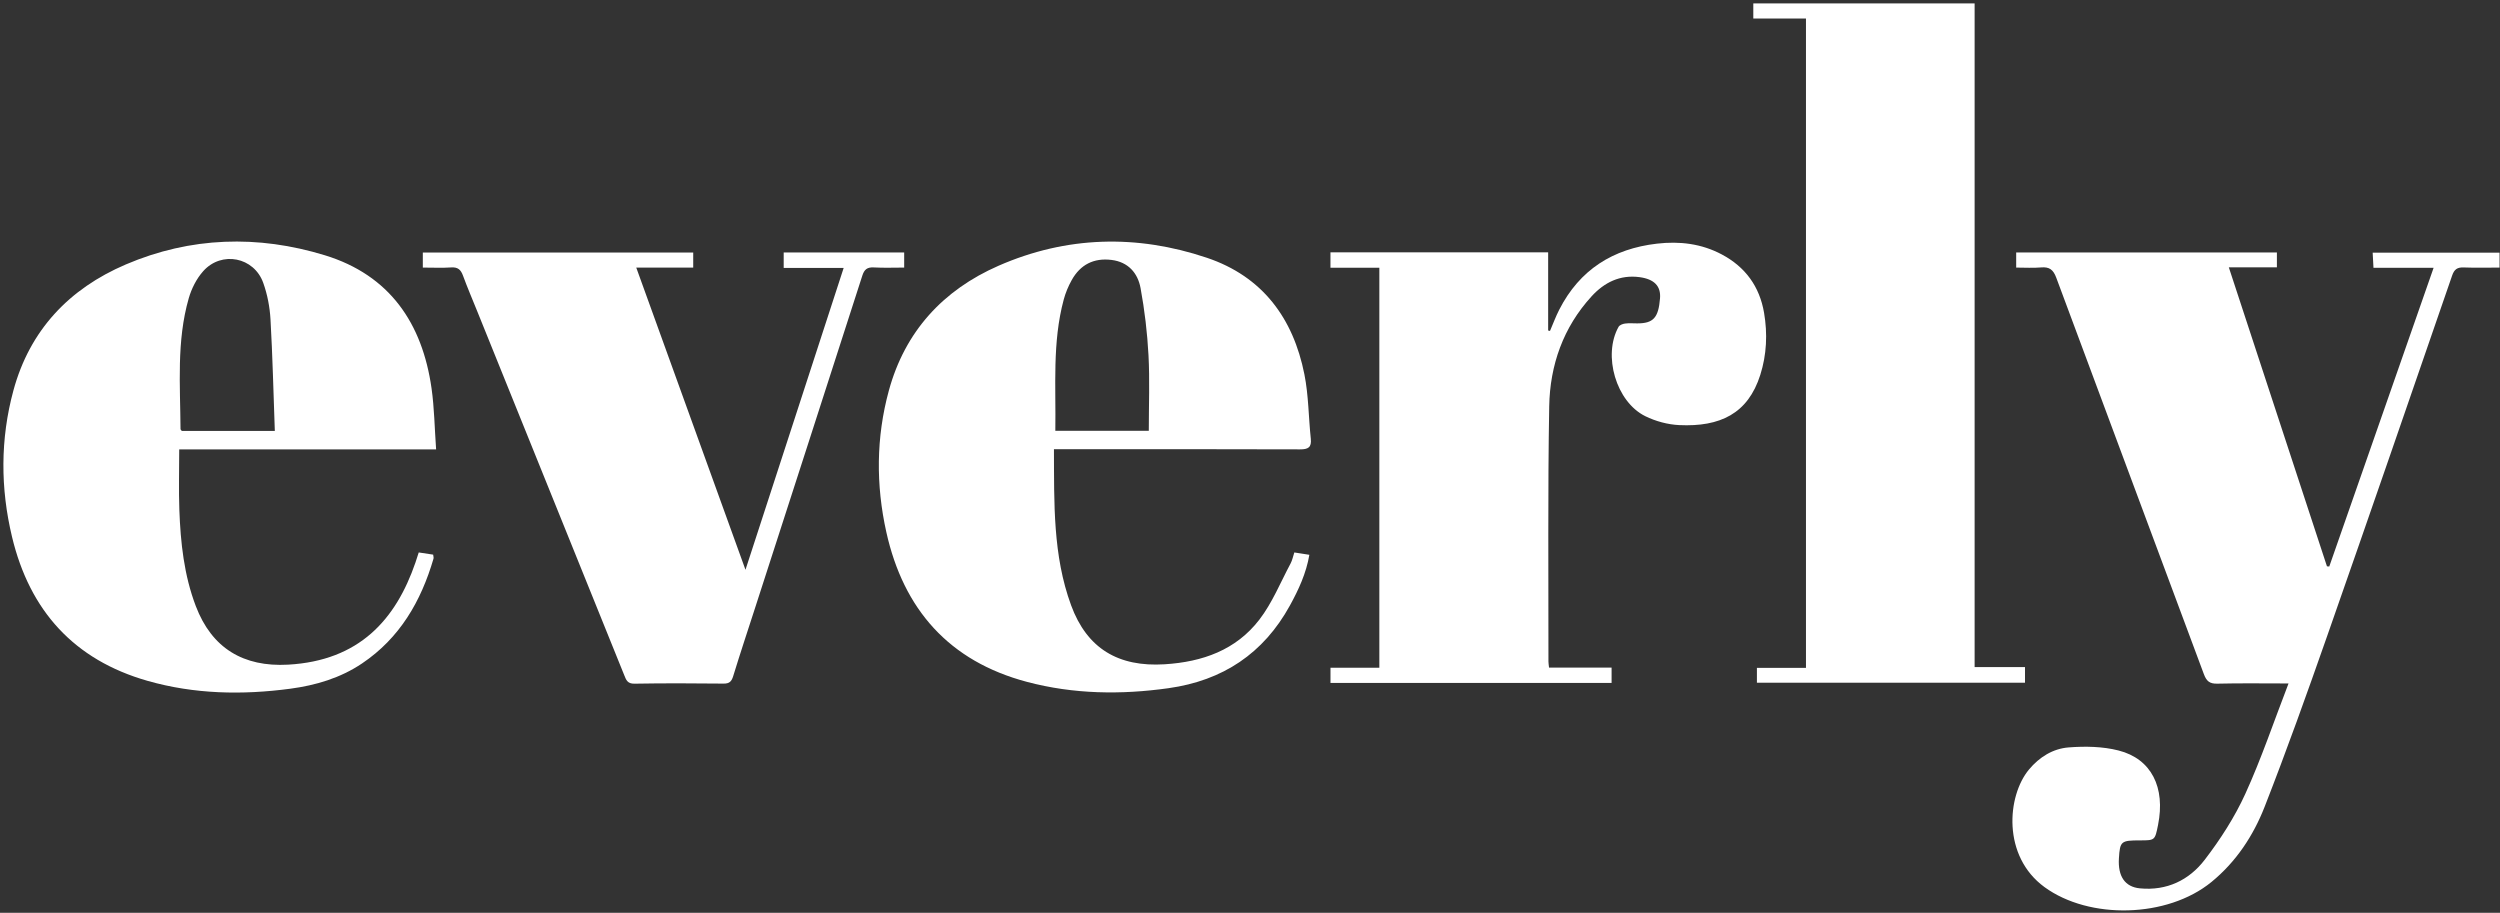<svg width="734px" height="268px" viewBox="-1 0 734 268" version="1.1" xmlns="http://www.w3.org/2000/svg" xmlns:xlink="http://www.w3.org/1999/xlink">
    <rect x="-1" y="0" width="734" height="268" fill="#333333" stroke="none"/>
    <g id="everly" stroke="none" stroke-width="1" fill="none" fill-rule="evenodd" transform="translate(0, 0.299)">
        <path d="M682.872,166.031 C693.047,136.901 703.223,107.771 713.508,78.327 L695.853,78.327 C695.772,76.807 695.702,75.482 695.617,73.883 L732.864,73.883 L732.864,78.264 C729.25,78.264 725.799,78.36 722.357,78.226 C720.479,78.152 719.583,78.756 718.947,80.599 C706.78,115.875 694.621,151.155 682.278,186.37 C676.389,203.175 670.393,219.953 663.91,236.534 C660.58,245.053 655.535,252.725 648.279,258.656 C635.321,269.247 612.45,269.765 599.266,260.153 C586.789,251.057 588.271,233.376 594.699,225.644 C597.768,221.953 601.75,219.502 606.339,219.143 C611.197,218.764 616.339,218.851 621.021,220.048 C630.677,222.515 634.801,230.902 632.607,241.878 C631.696,246.435 631.696,246.435 627.313,246.437 C621.723,246.439 621.426,246.689 621.114,251.679 C620.781,256.982 622.87,260.091 627.268,260.521 C635.153,261.292 641.715,258.117 646.302,252.137 C650.902,246.141 655.103,239.621 658.229,232.761 C662.972,222.355 666.635,211.456 670.912,200.365 C663.487,200.365 656.749,200.256 650.017,200.425 C647.722,200.483 646.815,199.677 646.039,197.586 C631.635,158.799 617.117,120.054 602.73,81.261 C601.846,78.876 600.711,78.001 598.247,78.219 C595.902,78.426 593.524,78.264 590.951,78.264 L590.951,73.821 L667.497,73.821 L667.497,78.187 L653.381,78.187 C663.098,107.793 672.647,136.883 682.195,165.974 C682.421,165.993 682.647,166.012 682.872,166.031" id="y" fill="#ffffff"></path>
        <polygon id="l" fill="#ffffff" points="513.77 0.702 513.77 5.139 529.234 5.139 529.234 195.787 514.829 195.787 514.829 200.146 593.54 200.146 593.54 195.558 578.748 195.558 578.748 0.702"></polygon>
        <path d="M453.797,195.714 L472.163,195.714 L472.163,200.219 L389.631,200.219 L389.631,195.756 L403.976,195.756 L403.976,78.306 L389.623,78.306 L389.623,73.787 L453.537,73.787 L453.537,96.74 C453.717,96.782 453.897,96.823 454.076,96.865 C454.977,94.778 455.767,92.635 456.798,90.615 C462.787,78.889 472.561,72.731 485.485,71.236 C492.138,70.466 498.545,71.228 504.512,74.4 C511.427,78.075 515.612,83.802 516.932,91.555 C517.979,97.71 517.701,103.835 515.82,109.772 C512.207,121.178 503.982,125.073 492.011,124.51 C488.653,124.352 485.104,123.388 482.08,121.904 C473.469,117.68 469.52,104.017 474.213,95.659 C474.507,95.133 475.434,94.785 476.113,94.695 C477.282,94.537 478.487,94.647 479.677,94.647 C484.427,94.647 485.921,93.007 486.383,87.29 C486.671,83.722 484.714,81.648 480.354,81.07 C474.644,80.312 470.027,82.626 466.31,86.68 C457.961,95.793 454.06,106.924 453.85,118.984 C453.415,143.963 453.654,168.952 453.624,193.938 C453.623,194.413 453.714,194.888 453.797,195.714" id="r" fill="#ffffff"></path>
        <path d="M308.846,126.182 L336.286,126.182 C336.286,118.631 336.584,111.295 336.198,103.996 C335.848,97.402 335.065,90.789 333.871,84.296 C333.056,79.863 330.246,76.612 325.318,76.013 C320.13,75.383 316.199,77.393 313.669,81.911 C312.666,83.704 311.846,85.662 311.313,87.644 C307.917,100.265 309.052,113.164 308.846,126.182 L308.846,126.182 Z M308.438,131.589 C308.511,147.454 308.096,162.764 313.47,177.399 C318.148,190.139 327.369,195.586 340.943,194.734 C352.071,194.036 361.881,190.554 368.746,181.632 C372.543,176.698 374.947,170.687 377.92,165.13 C378.421,164.195 378.62,163.099 379.017,161.901 C380.45,162.125 381.78,162.333 383.429,162.591 C382.494,168.054 380.259,172.852 377.714,177.484 C369.967,191.583 357.987,199.52 342.092,201.752 C328.115,203.715 314.232,203.533 300.539,199.905 C277.66,193.844 264.269,178.626 259.221,155.909 C256.151,142.09 256.216,128.133 259.958,114.406 C264.7,97.008 275.896,84.852 292.157,77.732 C312.103,68.998 332.74,68.461 353.319,75.376 C369.652,80.864 378.692,93.109 381.974,109.62 C383.201,115.793 383.187,122.209 383.849,128.503 C384.116,131.047 383.099,131.645 380.683,131.636 C357.983,131.555 335.282,131.588 312.581,131.589 L308.438,131.589 Z" id="e" fill="#ffffff"></path>
        <path d="M123.14,73.85 L202.528,73.85 L202.528,78.274 L185.806,78.274 C196.519,107.913 207.07,137.107 217.872,166.991 C227.59,137.115 237.074,107.961 246.697,78.376 L229.092,78.376 L229.092,73.829 L264.467,73.829 L264.467,78.264 C261.439,78.264 258.485,78.387 255.548,78.22 C253.623,78.111 252.761,78.809 252.179,80.618 C241.695,113.22 231.155,145.804 220.626,178.392 C218.496,184.985 216.309,191.56 214.276,198.182 C213.794,199.75 213.195,200.425 211.446,200.406 C202.719,200.315 193.99,200.276 185.266,200.43 C183.205,200.466 182.834,199.317 182.271,197.922 C167.893,162.306 153.503,126.696 139.115,91.085 C137.706,87.596 136.222,84.135 134.927,80.604 C134.295,78.879 133.421,78.09 131.482,78.22 C128.828,78.397 126.153,78.264 123.14,78.264 L123.14,73.85 Z" id="v" fill="#ffffff"></path>
        <path d="M79.687,126.226 C79.281,115.031 79.032,104.243 78.419,93.476 C78.214,89.863 77.505,86.151 76.288,82.749 C73.577,75.177 64.076,73.289 58.689,79.287 C56.718,81.481 55.229,84.427 54.412,87.285 C50.81,99.873 51.922,112.82 52,125.677 C52,125.832 52.206,125.985 52.379,126.226 L79.687,126.226 Z M127.042,131.643 L51.618,131.643 C51.618,137.763 51.446,143.58 51.656,149.383 C52.005,159.009 53.023,168.561 56.491,177.662 C61.197,190.011 70.447,195.579 83.592,194.844 C104.473,193.676 115.204,181.635 120.975,164.866 C121.292,163.943 121.581,163.011 121.942,161.899 C123.386,162.119 124.718,162.321 126.178,162.542 C126.221,163.009 126.368,163.409 126.271,163.739 C122.612,176.257 116.369,187.036 105.301,194.485 C98.92,198.78 91.705,200.913 84.186,201.914 C70.113,203.787 56.091,203.519 42.35,199.607 C20.728,193.45 7.72,178.985 2.536,157.346 C-0.894,143.031 -0.922,128.615 2.924,114.396 C7.725,96.641 19.298,84.458 35.94,77.345 C54.965,69.214 74.725,68.627 94.371,74.646 C113.389,80.472 123,94.584 125.706,113.742 C126.517,119.481 126.592,125.325 127.042,131.643 L127.042,131.643 Z" id="e" fill="#ffffff"></path>
    </g>
</svg>
